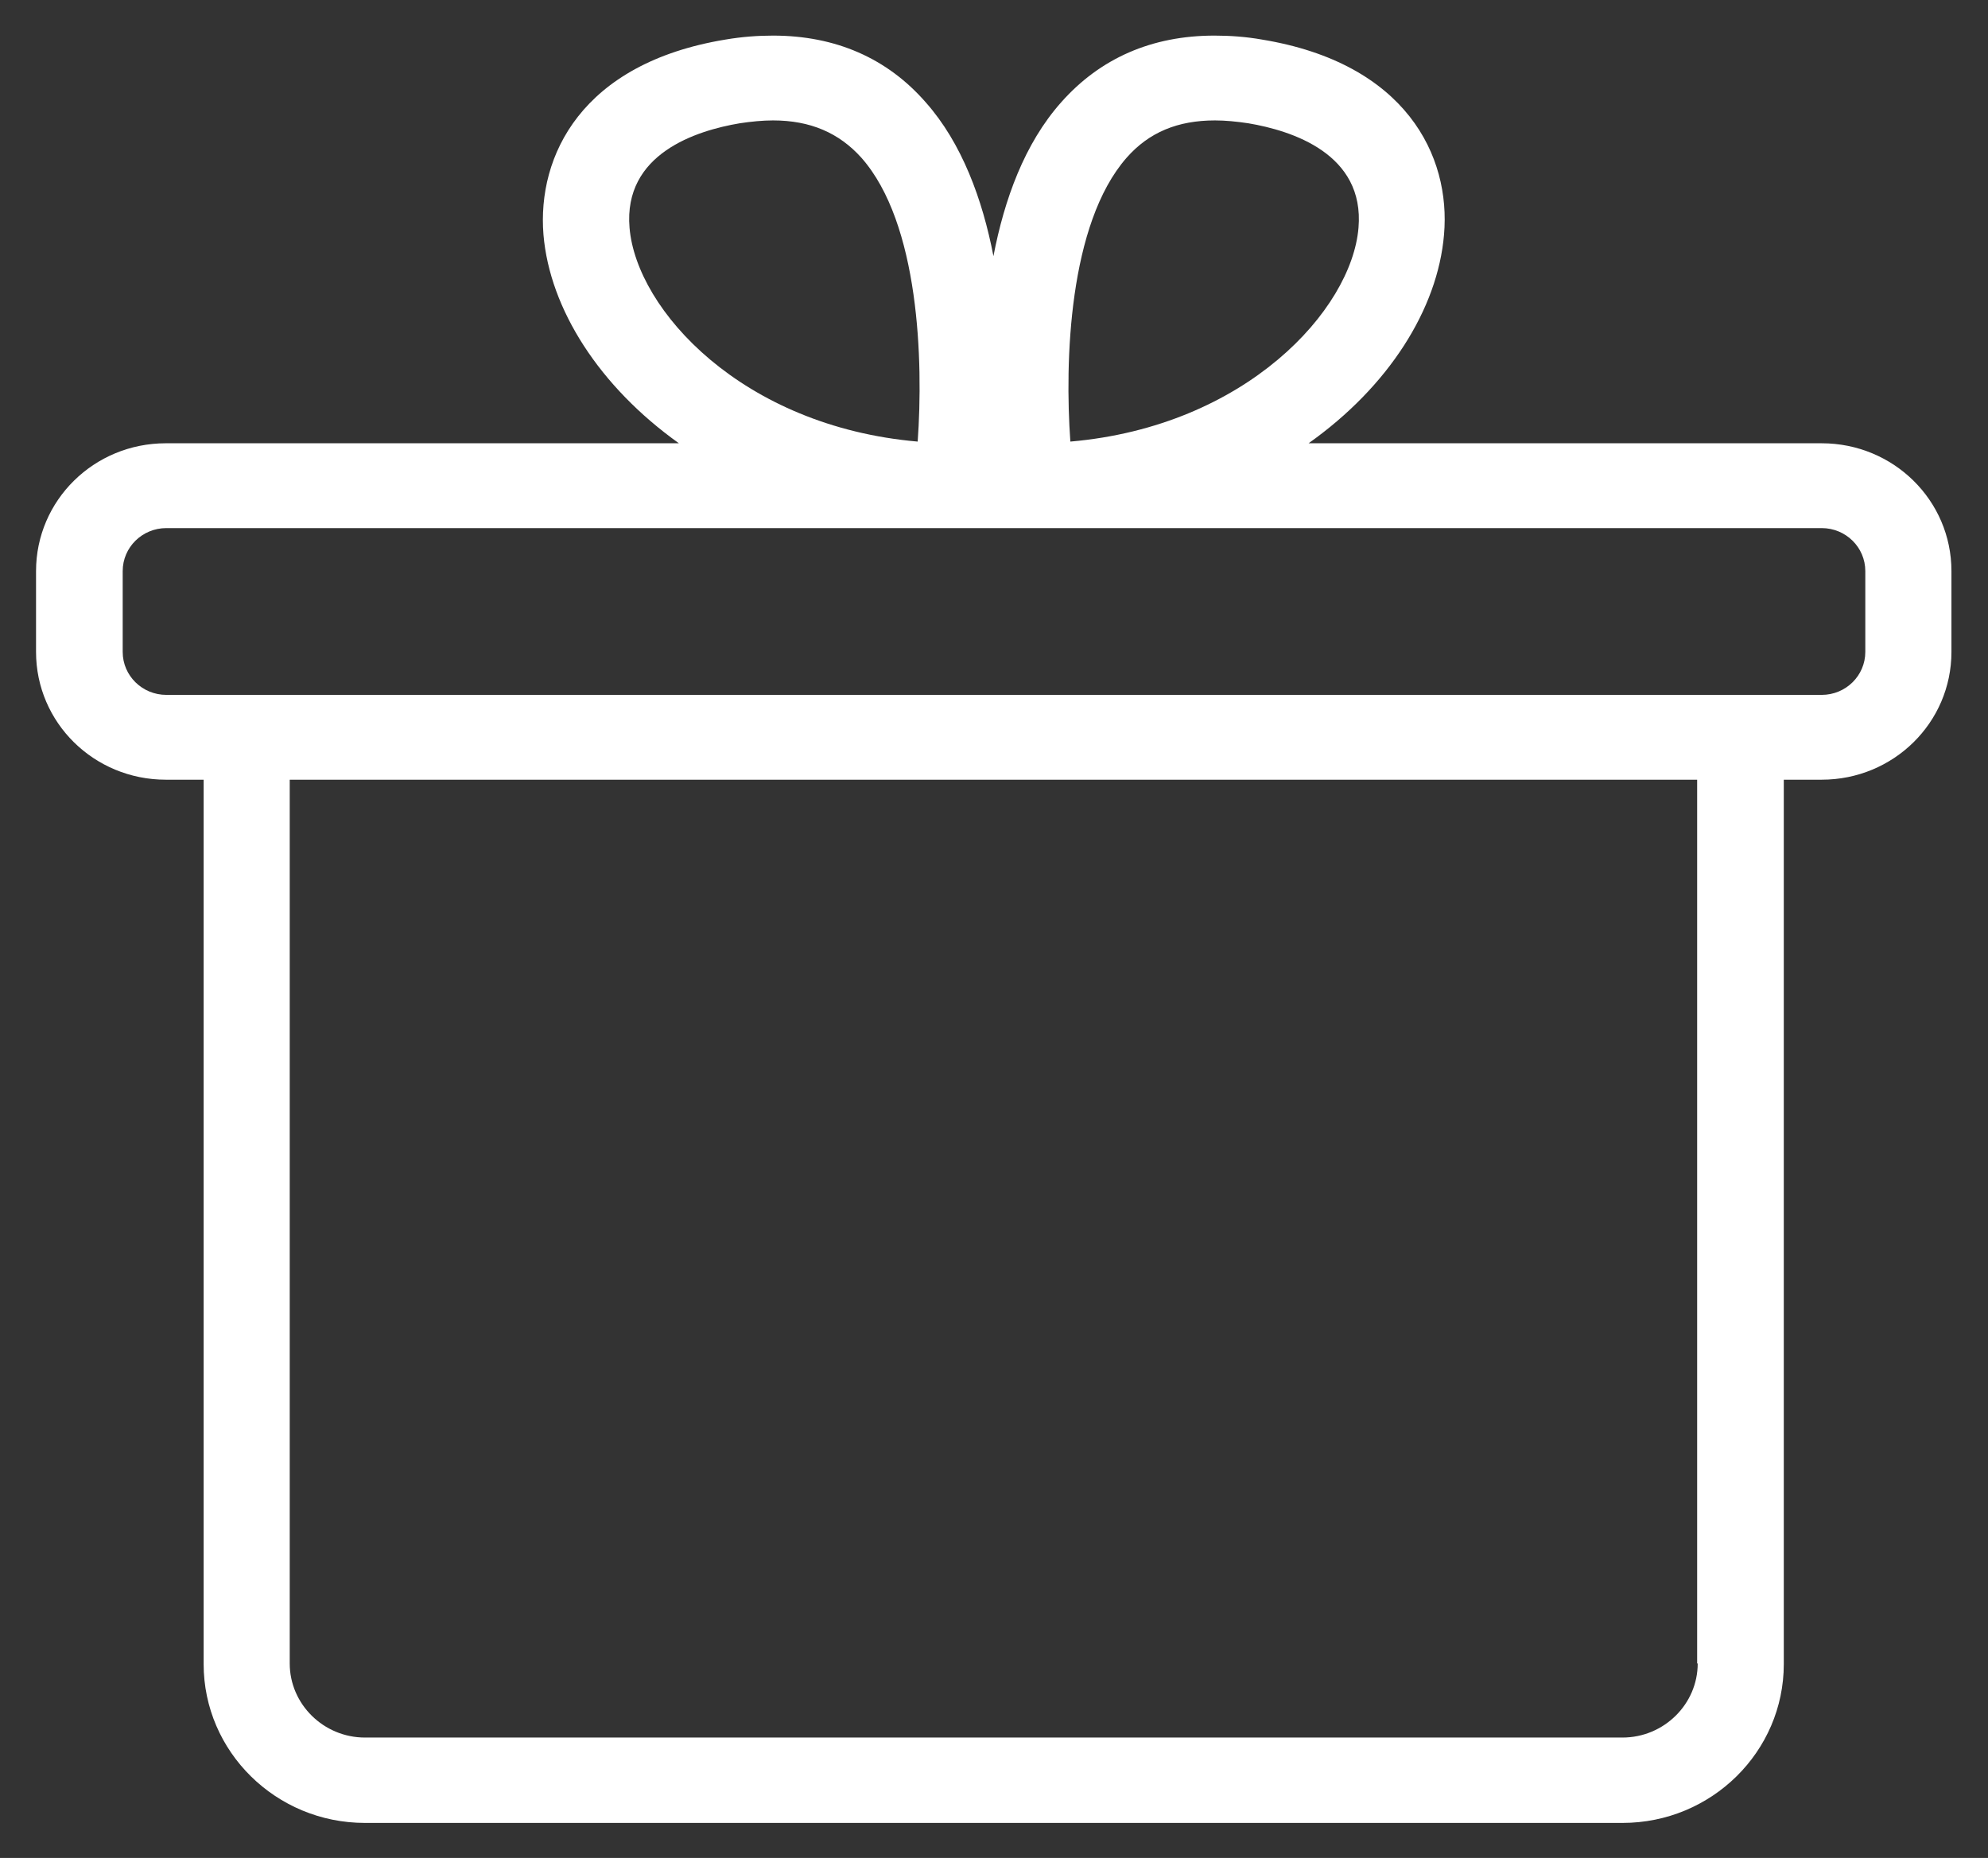 <svg width="46" height="43" viewBox="0 0 46 43" fill="none" xmlns="http://www.w3.org/2000/svg">
<rect x="0" y="0" width="46" height="43" fill="#333333" stroke="none"/>
<path d="M42.152 10.259H30.279C32.125 8.951 33.267 7.158 33.413 5.43C33.572 3.612 32.536 1.465 29.203 0.916C28.831 0.85 28.459 0.824 28.1 0.824C26.653 0.824 25.457 1.348 24.554 2.368C23.704 3.324 23.239 4.619 22.987 5.928C22.735 4.619 22.257 3.311 21.42 2.368C20.53 1.348 19.335 0.824 17.887 0.824C17.542 0.824 17.17 0.85 16.785 0.916C13.451 1.465 12.428 3.612 12.575 5.43C12.721 7.158 13.876 8.951 15.709 10.259H3.836C2.175 10.259 0.834 11.581 0.834 13.217V15.088C0.834 16.724 2.175 18.045 3.836 18.045H4.712V38.512C4.712 40.54 6.386 42.189 8.444 42.189H37.543C39.602 42.189 41.275 40.54 41.275 38.512V18.045H42.152C43.812 18.045 45.154 16.724 45.154 15.088V13.217C45.154 11.581 43.812 10.259 42.152 10.259ZM26.068 3.651C26.586 3.062 27.25 2.787 28.114 2.787C28.353 2.787 28.618 2.813 28.884 2.853C29.893 3.023 31.58 3.559 31.434 5.273C31.275 7.171 28.831 9.867 24.767 10.22C24.634 8.375 24.727 5.182 26.068 3.651ZM14.567 5.273C14.421 3.559 16.107 3.023 17.117 2.853C17.382 2.813 17.648 2.787 17.887 2.787C18.75 2.787 19.415 3.075 19.932 3.651C21.274 5.169 21.367 8.362 21.234 10.22C17.17 9.867 14.726 7.171 14.567 5.273ZM39.283 38.499C39.283 39.441 38.5 40.213 37.543 40.213H8.444C7.488 40.213 6.704 39.441 6.704 38.499V18.045H39.27V38.499H39.283ZM43.161 15.088C43.161 15.637 42.71 16.082 42.152 16.082H40.279H5.721H3.849C3.291 16.082 2.839 15.637 2.839 15.088V13.217C2.839 12.667 3.291 12.222 3.849 12.222H42.152C42.71 12.222 43.161 12.667 43.161 13.217V15.088Z" fill="white"/>
</svg>
